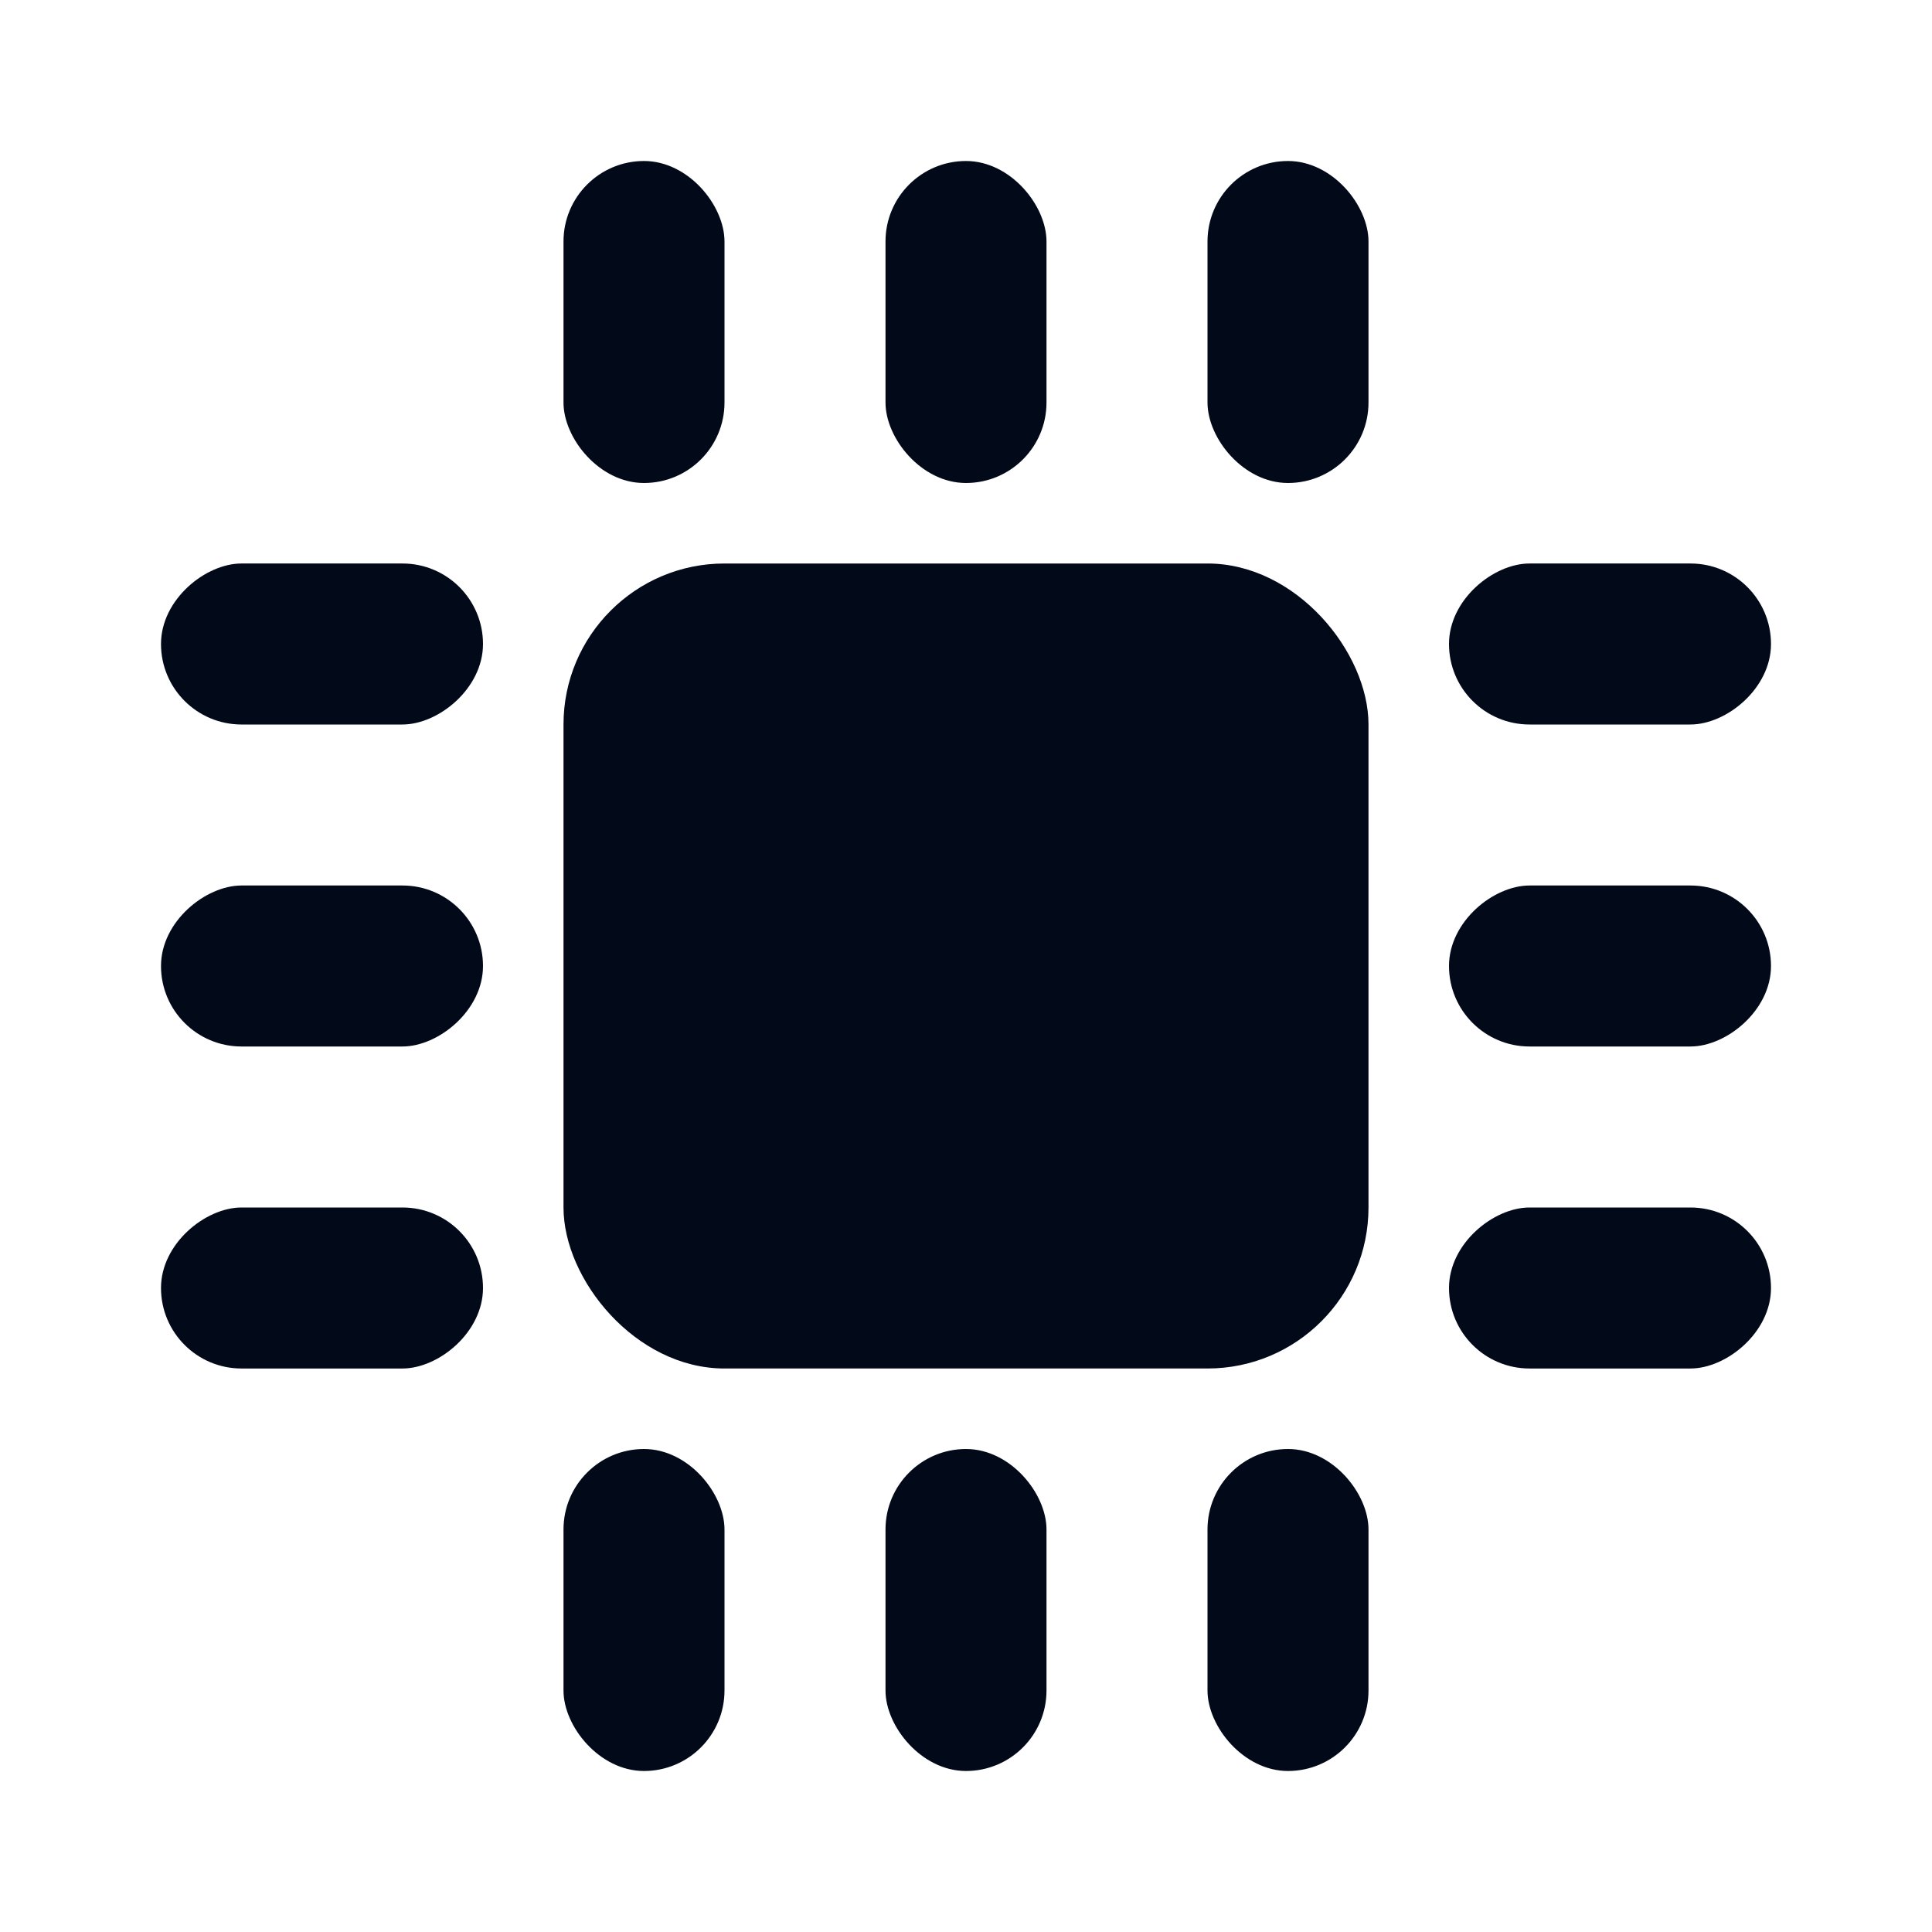 <svg xmlns="http://www.w3.org/2000/svg" xmlns:xlink="http://www.w3.org/1999/xlink" viewBox="0 0 24 24">
  <defs>
    <style>
      .b {
        fill: #020a1a;
      }
    </style>
  </defs>
  <title>technology_1_m</title>
  <rect class="b" x="7" y="2" width="2" height="4" rx="1" ry="1" />
  <rect class="b" x="11" y="2" width="2" height="4" rx="1" ry="1" />
  <rect class="b" x="15" y="2" width="2" height="4" rx="1" ry="1" />
  <rect class="b" x="7" y="18" width="2" height="4" rx="1" ry="1" />
  <rect class="b" x="11" y="18" width="2" height="4" rx="1" ry="1" />
  <rect class="b" x="15" y="18" width="2" height="4" rx="1" ry="1" />
  <rect class="b" x="19" y="6" width="2" height="4" rx="1" ry="1" transform="translate(28 -12) rotate(90)" />
  <rect class="b" x="19" y="10" width="2" height="4" rx="1" ry="1" transform="translate(32 -8) rotate(90)" />
  <rect class="b" x="19" y="14" width="2" height="4" rx="1" ry="1" transform="translate(36 -4) rotate(90)" />
  <rect class="b" x="3" y="6" width="2" height="4" rx="1" ry="1" transform="translate(12 4) rotate(90)" />
  <rect class="b" x="3" y="10" width="2" height="4" rx="1" ry="1" transform="translate(16 8) rotate(90)" />
  <rect class="b" x="3" y="14" width="2" height="4" rx="1" ry="1" transform="translate(20 12) rotate(90)" />
  <rect class="b" x="7" y="7" width="10" height="10" rx="2" ry="2" />
</svg>

